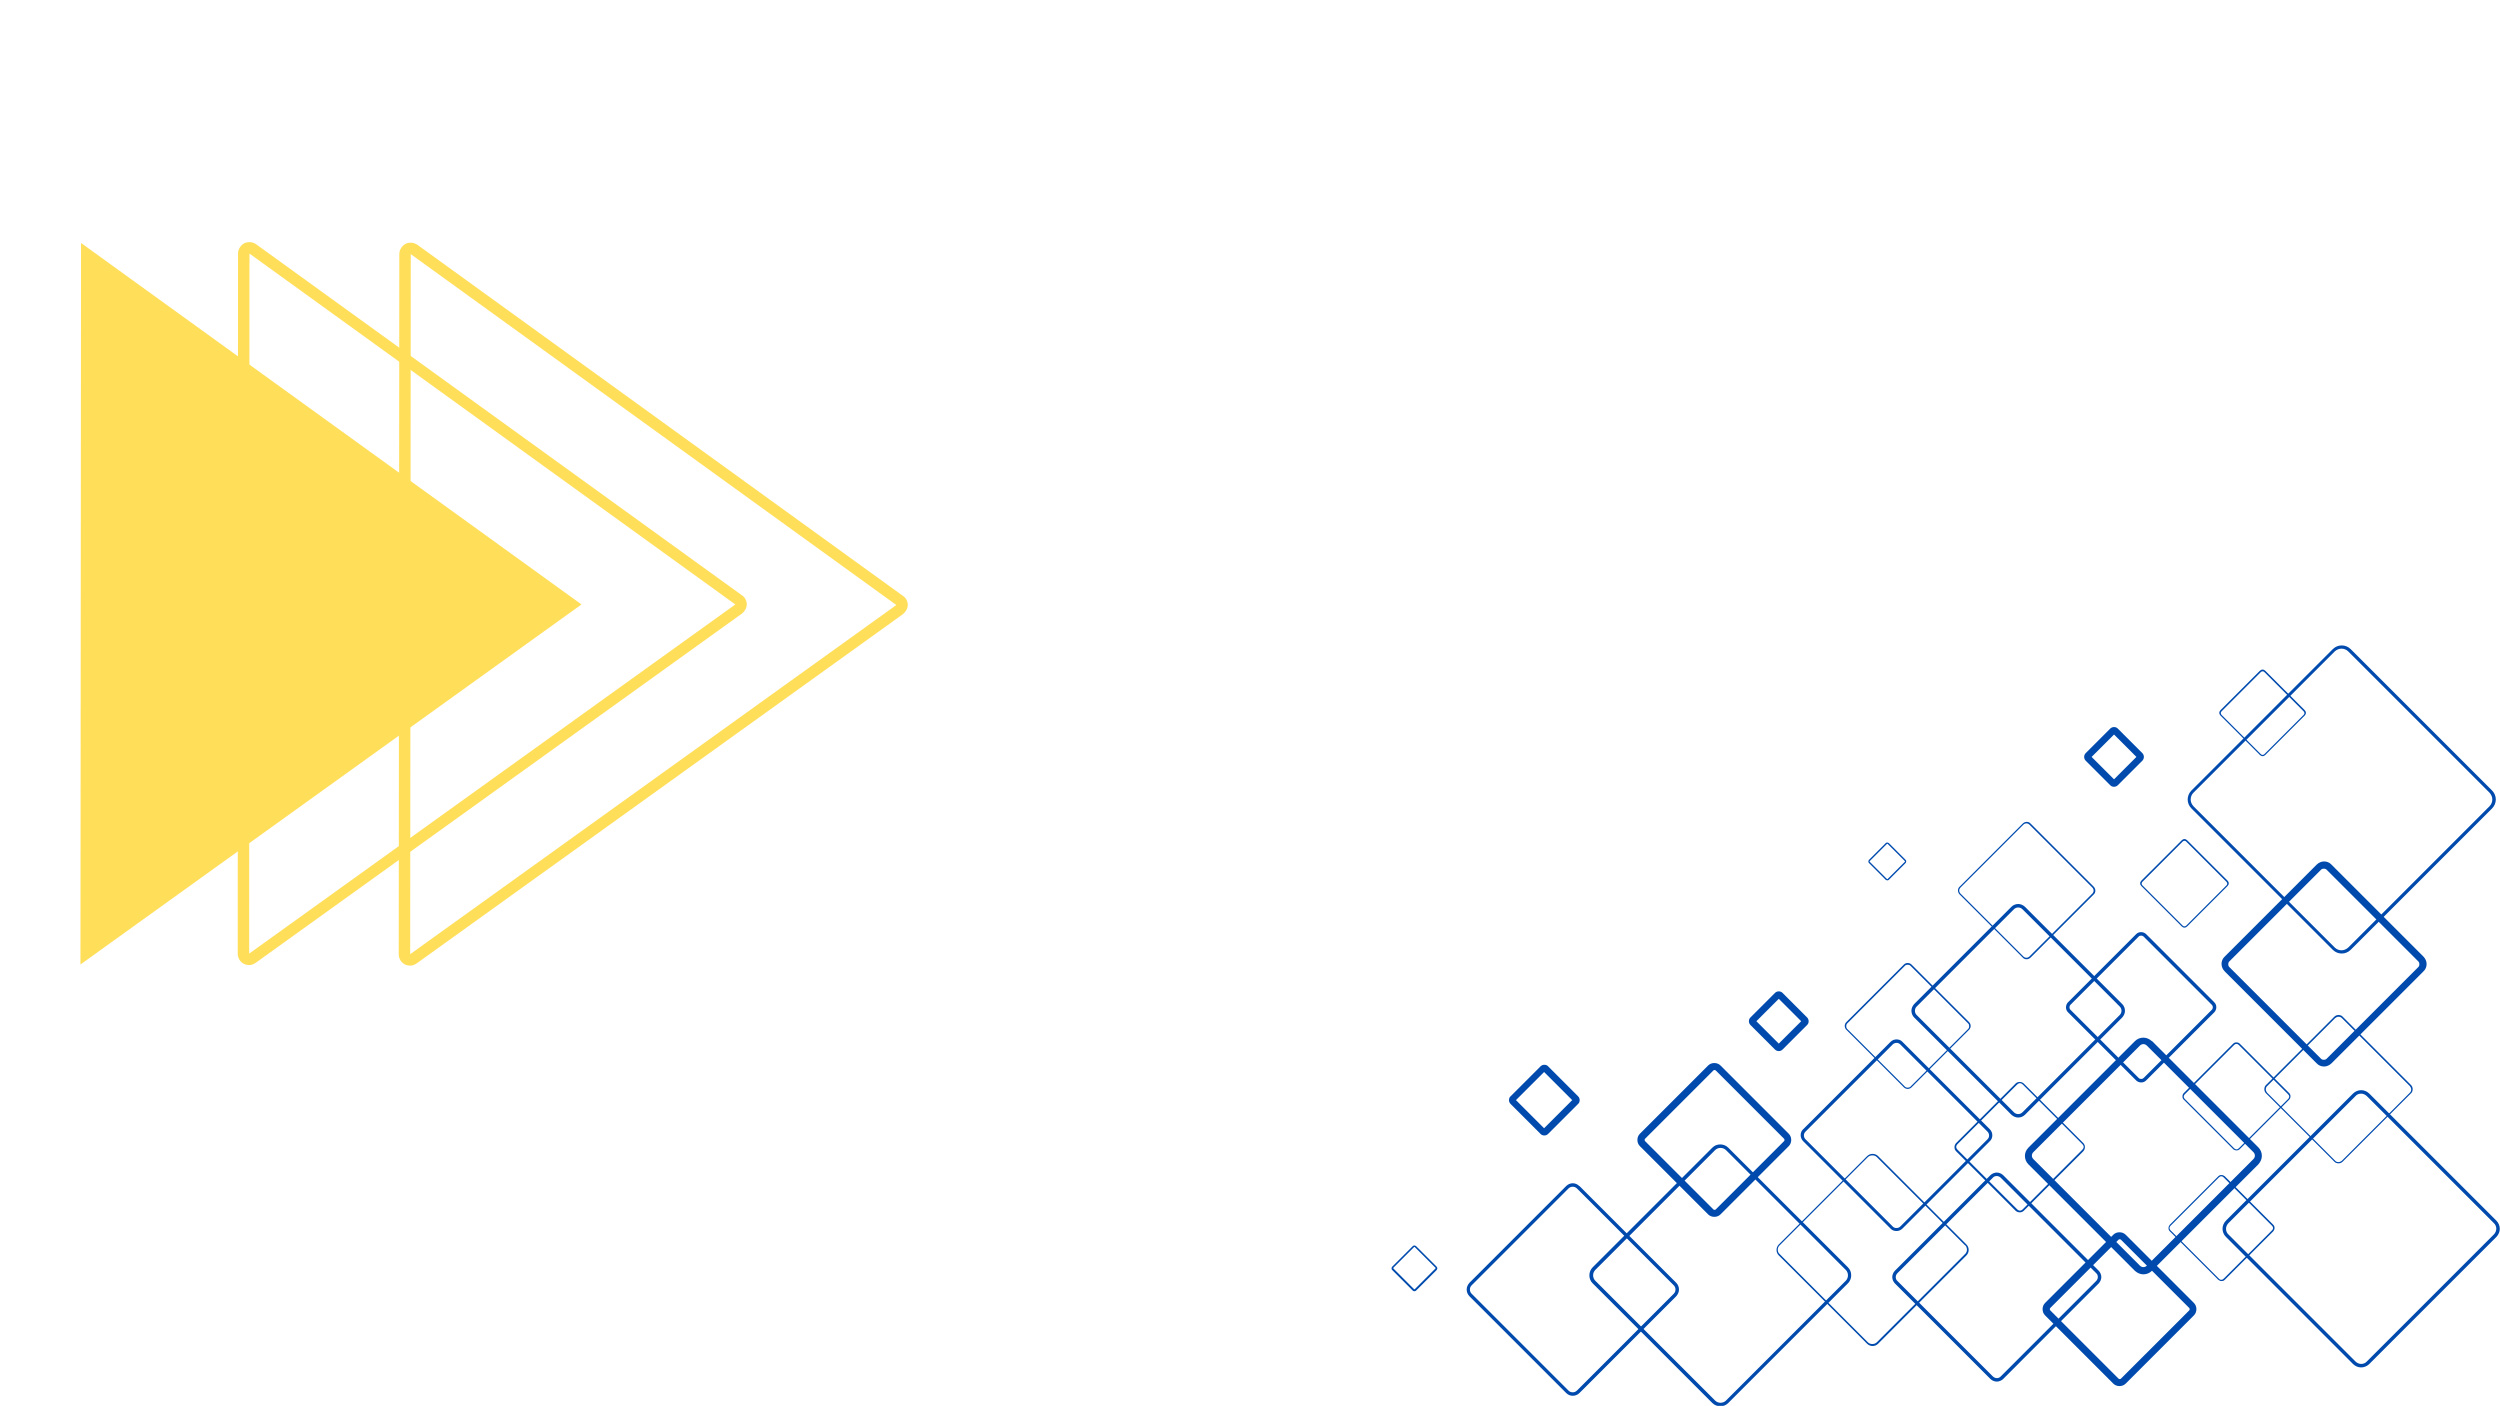 <svg xmlns="http://www.w3.org/2000/svg" xmlns:xlink="http://www.w3.org/1999/xlink" width="1920" zoomAndPan="magnify" viewBox="0 0 1440 810" height="1080" preserveAspectRatio="xMidYMid meet" version="1.0"><defs><clipPath id="f299f8fa7c"><path d="M 1280 627 L 1439.648 627 L 1439.648 788 L 1280 788 Z M 1280 627 " clip-rule="nonzero"/></clipPath><clipPath id="f80a80bf95"><path d="M 915 659 L 1067 659 L 1067 809.762 L 915 809.762 Z M 915 659 " clip-rule="nonzero"/></clipPath><clipPath id="4c9674e32e"><path d="M 801.398 717 L 828 717 L 828 744 L 801.398 744 Z M 801.398 717 " clip-rule="nonzero"/></clipPath><clipPath id="cee2e08986"><path d="M 1260 371.762 L 1438 371.762 L 1438 550 L 1260 550 Z M 1260 371.762 " clip-rule="nonzero"/></clipPath><clipPath id="7c54692471"><path d="M 46.34 139.461 L 335 139.461 L 335 556 L 46.34 556 Z M 46.34 139.461 " clip-rule="nonzero"/></clipPath><clipPath id="e236a8eb6a"><path d="M 136 139.461 L 431 139.461 L 431 556 L 136 556 Z M 136 139.461 " clip-rule="nonzero"/></clipPath><clipPath id="9c52725b14"><path d="M 229 139.461 L 522.59 139.461 L 522.59 556.461 L 229 556.461 Z M 229 139.461 " clip-rule="nonzero"/></clipPath></defs><rect x="-144" width="1728" fill="#ffffff" y="-81" height="972" fill-opacity="1"/><rect x="-144" width="1728" fill="#ffffff" y="-81" height="972" fill-opacity="1"/><path fill="#004aad" d="M 1281.465 677.535 L 1309.422 705.488 C 1309.992 706.062 1310.137 706.637 1310.137 707.352 C 1310.137 708.07 1309.852 708.645 1309.422 709.219 L 1281.465 737.172 C 1280.895 737.746 1280.32 737.887 1279.602 737.887 C 1278.887 737.887 1278.312 737.602 1277.738 737.172 L 1249.785 709.219 C 1249.211 708.645 1249.07 708.07 1249.07 707.352 C 1249.07 706.637 1249.355 706.062 1249.785 705.488 L 1277.738 677.535 C 1278.312 676.961 1278.887 676.82 1279.602 676.82 C 1280.32 676.82 1280.895 677.105 1281.465 677.535 Z M 1308.703 706.062 L 1280.75 678.109 C 1280.465 677.82 1280.031 677.535 1279.461 677.535 C 1279.031 677.535 1278.598 677.68 1278.168 678.109 L 1250.215 706.062 C 1249.93 706.352 1249.641 706.781 1249.641 707.352 C 1249.641 707.785 1249.785 708.215 1250.215 708.645 L 1278.168 736.598 C 1278.457 736.883 1278.887 737.172 1279.461 737.172 C 1279.891 737.172 1280.32 737.027 1280.75 736.598 L 1308.703 708.645 C 1308.992 708.355 1309.277 707.926 1309.277 707.352 C 1309.277 706.922 1309.133 706.492 1308.703 706.062 Z M 1308.703 706.062 " fill-opacity="1" fill-rule="nonzero"/><path fill="#004aad" d="M 1224.41 711.223 L 1263.691 750.504 C 1264.695 751.508 1265.125 752.797 1265.125 754.086 C 1265.125 755.375 1264.695 756.668 1263.691 757.672 L 1224.41 796.949 C 1223.406 797.953 1222.117 798.383 1220.828 798.383 C 1219.539 798.383 1218.246 797.953 1217.242 796.949 L 1177.965 757.672 C 1176.961 756.668 1176.531 755.375 1176.531 754.086 C 1176.531 752.797 1176.961 751.508 1177.965 750.504 L 1217.242 711.223 C 1218.246 710.219 1219.539 709.789 1220.828 709.789 C 1222.117 709.789 1223.406 710.219 1224.41 711.223 Z M 1260.969 753.371 L 1221.688 714.09 C 1221.543 713.949 1221.258 713.805 1220.973 713.805 C 1220.684 713.805 1220.398 713.949 1220.254 714.09 L 1180.977 753.371 C 1180.832 753.512 1180.688 753.801 1180.688 754.086 C 1180.688 754.375 1180.832 754.66 1180.977 754.805 L 1220.254 794.082 C 1220.398 794.227 1220.684 794.371 1220.973 794.371 C 1221.258 794.371 1221.543 794.227 1221.688 794.082 L 1260.969 754.805 C 1261.109 754.66 1261.254 754.375 1261.254 754.086 C 1261.254 753.801 1261.109 753.512 1260.969 753.371 Z M 1260.969 753.371 " fill-opacity="1" fill-rule="nonzero"/><path fill="#004aad" d="M 1165.637 624.062 L 1200.043 658.469 C 1200.613 659.043 1200.902 659.902 1200.902 660.762 C 1200.902 661.625 1200.613 662.34 1200.043 663.059 L 1165.637 697.461 C 1165.062 698.035 1164.203 698.32 1163.344 698.32 C 1162.484 698.32 1161.766 698.035 1161.051 697.461 L 1126.645 663.059 C 1126.07 662.484 1125.785 661.625 1125.785 660.762 C 1125.785 659.902 1126.07 659.188 1126.645 658.469 L 1161.051 624.062 C 1161.621 623.492 1162.484 623.203 1163.344 623.203 C 1164.203 623.203 1164.918 623.492 1165.637 624.062 Z M 1199.469 659.043 L 1165.062 624.637 C 1164.633 624.207 1164.059 623.922 1163.484 623.922 C 1162.914 623.922 1162.34 624.207 1161.91 624.637 L 1127.504 659.043 C 1127.074 659.473 1126.789 660.047 1126.789 660.621 C 1126.789 661.191 1127.074 661.766 1127.504 662.195 L 1161.91 696.602 C 1162.34 697.031 1162.914 697.32 1163.484 697.32 C 1164.059 697.32 1164.633 697.031 1165.062 696.602 L 1199.469 662.195 C 1199.898 661.766 1200.184 661.191 1200.184 660.621 C 1200.184 660.047 1199.898 659.473 1199.469 659.043 Z M 1199.469 659.043 " fill-opacity="1" fill-rule="nonzero"/><path fill="#004aad" d="M 1095.824 600.125 L 1146.141 650.441 C 1147.145 651.445 1147.574 652.734 1147.574 653.883 C 1147.574 655.172 1147.145 656.461 1146.141 657.324 L 1095.824 707.641 C 1094.82 708.645 1093.527 709.074 1092.383 709.074 C 1091.094 709.074 1089.801 708.645 1088.941 707.641 L 1038.625 657.324 C 1037.621 656.32 1037.191 655.027 1037.191 653.883 C 1037.191 652.594 1037.621 651.301 1038.625 650.441 L 1088.941 600.125 C 1089.945 599.121 1091.234 598.691 1092.383 598.691 C 1093.672 598.691 1094.961 599.121 1095.824 600.125 Z M 1144.852 651.875 L 1094.531 601.559 C 1093.961 600.984 1093.242 600.699 1092.383 600.699 C 1091.664 600.699 1090.805 600.984 1090.23 601.559 L 1039.914 651.875 C 1039.34 652.449 1039.055 653.164 1039.055 654.027 C 1039.055 654.742 1039.34 655.602 1039.914 656.176 L 1090.23 706.492 C 1090.805 707.066 1091.523 707.352 1092.383 707.352 C 1093.098 707.352 1093.961 707.066 1094.531 706.492 L 1144.852 656.176 C 1145.422 655.602 1145.711 654.887 1145.711 654.027 C 1145.711 653.309 1145.422 652.449 1144.852 651.875 Z M 1144.852 651.875 " fill-opacity="1" fill-rule="nonzero"/><path fill="#004aad" d="M 1239.465 599.551 L 1300.82 660.906 C 1302.109 662.195 1302.828 663.918 1302.828 665.781 C 1302.828 667.5 1302.109 669.223 1300.82 670.656 L 1239.465 732.012 C 1238.172 733.301 1236.453 734.016 1234.59 734.016 C 1232.871 734.016 1231.148 733.301 1229.715 732.012 L 1168.359 670.656 C 1167.07 669.363 1166.352 667.645 1166.352 665.781 C 1166.352 664.059 1167.07 662.34 1168.359 661.051 L 1229.715 599.695 C 1231.004 598.402 1232.727 597.688 1234.59 597.688 C 1236.309 597.688 1238.031 598.402 1239.465 599.695 Z M 1297.953 663.629 L 1236.598 602.273 C 1236.023 601.699 1235.305 601.414 1234.59 601.414 C 1233.871 601.414 1233.156 601.699 1232.582 602.273 L 1171.227 663.629 C 1170.652 664.203 1170.367 664.922 1170.367 665.637 C 1170.367 666.355 1170.652 667.07 1171.227 667.645 L 1232.582 729 C 1233.156 729.574 1233.871 729.859 1234.59 729.859 C 1235.305 729.859 1236.023 729.574 1236.598 729 L 1297.953 667.645 C 1298.527 667.07 1298.812 666.355 1298.812 665.637 C 1298.812 664.922 1298.527 664.203 1297.953 663.629 Z M 1297.953 663.629 " fill-opacity="1" fill-rule="nonzero"/><path fill="#004aad" d="M 1349.418 585.645 L 1388.695 624.926 C 1389.414 625.641 1389.699 626.5 1389.699 627.363 C 1389.699 628.223 1389.414 629.227 1388.695 629.797 L 1349.418 669.078 C 1348.699 669.793 1347.84 670.082 1346.98 670.082 C 1346.121 670.082 1345.117 669.793 1344.543 669.078 L 1305.262 629.797 C 1304.547 629.082 1304.262 628.223 1304.262 627.363 C 1304.262 626.5 1304.547 625.496 1305.262 624.926 L 1344.543 585.645 C 1345.258 584.93 1346.121 584.641 1346.98 584.641 C 1347.84 584.641 1348.844 584.93 1349.418 585.645 Z M 1388.121 625.641 L 1348.844 586.363 C 1348.27 585.789 1347.695 585.645 1346.98 585.645 C 1346.262 585.645 1345.688 585.934 1345.117 586.363 L 1305.836 625.641 C 1305.262 626.215 1305.121 626.789 1305.121 627.504 C 1305.121 628.223 1305.406 628.797 1305.836 629.367 L 1345.117 668.648 C 1345.688 669.223 1346.262 669.363 1346.98 669.363 C 1347.695 669.363 1348.27 669.078 1348.844 668.648 L 1388.121 629.367 C 1388.695 628.797 1388.84 628.223 1388.84 627.504 C 1388.84 626.789 1388.551 626.215 1388.121 625.641 Z M 1388.121 625.641 " fill-opacity="1" fill-rule="nonzero"/><g clip-path="url(#f299f8fa7c)"><path fill="#004aad" d="M 1364.754 629.941 L 1437.867 703.051 C 1439.156 704.344 1439.875 706.062 1439.875 707.785 C 1439.875 709.504 1439.156 711.223 1437.867 712.516 L 1364.754 785.625 C 1363.465 786.914 1361.746 787.633 1360.023 787.633 C 1358.305 787.633 1356.586 786.914 1355.293 785.625 L 1282.184 712.516 C 1280.895 711.223 1280.176 709.504 1280.176 707.785 C 1280.176 706.062 1280.895 704.344 1282.184 703.051 L 1355.293 629.941 C 1356.586 628.652 1358.305 627.934 1360.023 627.934 C 1361.746 627.934 1363.465 628.652 1364.754 629.941 Z M 1436.434 704.484 L 1363.32 631.375 C 1362.461 630.516 1361.172 629.941 1360.023 629.941 C 1358.734 629.941 1357.586 630.371 1356.727 631.375 L 1283.617 704.484 C 1282.758 705.348 1282.184 706.637 1282.184 707.785 C 1282.184 708.93 1282.613 710.219 1283.617 711.082 L 1356.727 784.191 C 1357.586 785.051 1358.879 785.625 1360.023 785.625 C 1361.172 785.625 1362.461 785.195 1363.32 784.191 L 1436.434 711.082 C 1437.293 710.219 1437.867 708.93 1437.867 707.785 C 1437.867 706.637 1437.438 705.348 1436.434 704.484 Z M 1436.434 704.484 " fill-opacity="1" fill-rule="nonzero"/></g><path fill="#004aad" d="M 1081.773 665.922 L 1132.664 716.816 C 1133.523 717.676 1133.953 718.82 1133.953 719.969 C 1133.953 721.117 1133.523 722.262 1132.664 723.121 L 1081.773 774.012 C 1080.914 774.875 1079.766 775.305 1078.621 775.305 C 1077.473 775.305 1076.328 774.875 1075.465 774.012 L 1024.574 723.121 C 1023.715 722.262 1023.285 721.117 1023.285 719.969 C 1023.285 718.82 1023.715 717.676 1024.574 716.816 L 1075.465 665.922 C 1076.328 665.062 1077.473 664.633 1078.621 664.633 C 1079.766 664.633 1080.914 665.062 1081.773 665.922 Z M 1131.949 717.387 L 1081.059 666.496 C 1080.34 665.781 1079.48 665.492 1078.477 665.492 C 1077.617 665.492 1076.613 665.781 1075.895 666.496 L 1025.004 717.387 C 1024.289 718.105 1024.004 718.965 1024.004 719.824 C 1024.004 720.684 1024.289 721.688 1025.004 722.262 L 1075.895 773.152 C 1076.613 773.871 1077.473 774.156 1078.477 774.156 C 1079.336 774.156 1080.34 773.871 1081.059 773.152 L 1131.949 722.262 C 1132.664 721.547 1132.953 720.684 1132.953 719.824 C 1132.953 718.965 1132.664 717.961 1131.949 717.246 Z M 1131.949 717.387 " fill-opacity="1" fill-rule="nonzero"/><path fill="#004aad" d="M 1100.984 555.539 L 1134.242 588.801 C 1134.816 589.371 1135.102 590.234 1135.102 590.949 C 1135.102 591.668 1134.816 592.527 1134.242 593.102 L 1100.984 626.359 C 1100.41 626.93 1099.551 627.219 1098.832 627.219 C 1098.117 627.219 1097.258 626.93 1096.684 626.359 L 1063.426 593.102 C 1062.852 592.527 1062.566 591.668 1062.566 590.949 C 1062.566 590.234 1062.852 589.371 1063.426 588.801 L 1096.684 555.539 C 1097.258 554.969 1098.117 554.68 1098.832 554.68 C 1099.551 554.68 1100.41 554.969 1100.984 555.539 Z M 1133.668 589.516 L 1100.41 556.258 C 1099.98 555.828 1099.406 555.684 1098.832 555.684 C 1098.258 555.684 1097.688 555.828 1097.258 556.258 L 1063.996 589.516 C 1063.566 589.945 1063.426 590.52 1063.426 591.094 C 1063.426 591.668 1063.566 592.238 1063.996 592.668 L 1097.258 625.93 C 1097.688 626.359 1098.258 626.5 1098.832 626.5 C 1099.406 626.5 1099.98 626.359 1100.41 625.93 L 1133.668 592.668 C 1134.098 592.238 1134.242 591.668 1134.242 591.094 C 1134.242 590.52 1134.098 589.945 1133.668 589.516 Z M 1133.668 589.516 " fill-opacity="1" fill-rule="nonzero"/><path fill="#004aad" d="M 1259.82 484.008 L 1283.043 507.23 C 1283.473 507.66 1283.762 508.234 1283.762 508.809 C 1283.762 509.379 1283.473 509.953 1283.043 510.383 L 1259.82 533.609 C 1259.391 534.039 1258.816 534.324 1258.242 534.324 C 1257.668 534.324 1257.098 534.039 1256.668 533.609 L 1233.441 510.383 C 1233.012 509.953 1232.727 509.379 1232.727 508.809 C 1232.727 508.234 1233.012 507.66 1233.441 507.23 L 1256.668 484.008 C 1257.098 483.578 1257.668 483.289 1258.242 483.289 C 1258.816 483.289 1259.391 483.578 1259.82 484.008 Z M 1282.469 507.949 L 1259.246 484.723 C 1258.961 484.438 1258.672 484.293 1258.242 484.293 C 1257.957 484.293 1257.527 484.438 1257.238 484.723 L 1234.016 507.949 C 1233.73 508.234 1233.586 508.52 1233.586 508.949 C 1233.586 509.238 1233.73 509.668 1234.016 509.953 L 1257.238 533.176 C 1257.527 533.465 1257.812 533.609 1258.242 533.609 C 1258.531 533.609 1258.961 533.465 1259.246 533.176 L 1282.469 509.953 C 1282.758 509.668 1282.898 509.379 1282.898 508.949 C 1282.898 508.664 1282.758 508.234 1282.469 507.949 Z M 1282.469 507.949 " fill-opacity="1" fill-rule="nonzero"/><path fill="#004aad" d="M 1236.168 538.051 L 1275.445 577.332 C 1276.305 578.191 1276.594 579.195 1276.594 580.199 C 1276.594 581.203 1276.164 582.348 1275.445 583.066 L 1236.168 622.344 C 1235.305 623.203 1234.305 623.492 1233.301 623.492 C 1232.297 623.492 1231.148 623.062 1230.434 622.344 L 1191.152 583.066 C 1190.293 582.203 1190.008 581.203 1190.008 580.199 C 1190.008 579.195 1190.438 578.047 1191.152 577.332 L 1230.434 538.051 C 1231.293 537.191 1232.297 536.906 1233.301 536.906 C 1234.305 536.906 1235.449 537.336 1236.168 538.051 Z M 1274.012 578.766 L 1234.734 539.484 C 1234.305 539.055 1233.73 538.91 1233.301 538.91 C 1232.727 538.91 1232.152 539.055 1231.867 539.484 L 1192.586 578.766 C 1192.156 579.195 1192.012 579.77 1192.012 580.199 C 1192.012 580.77 1192.156 581.203 1192.586 581.633 L 1231.867 620.91 C 1232.297 621.34 1232.871 621.484 1233.301 621.484 C 1233.871 621.484 1234.305 621.34 1234.734 620.91 L 1274.012 581.633 C 1274.441 581.203 1274.586 580.629 1274.586 580.199 C 1274.586 579.625 1274.441 579.195 1274.012 578.766 Z M 1274.012 578.766 " fill-opacity="1" fill-rule="nonzero"/><path fill="#004aad" d="M 1166.352 522.281 L 1222.406 578.336 C 1223.406 579.336 1223.98 580.77 1223.98 582.203 C 1223.98 583.637 1223.406 584.93 1222.406 586.074 L 1166.352 642.129 C 1165.348 643.129 1163.914 643.703 1162.484 643.703 C 1161.051 643.703 1159.758 643.129 1158.613 642.129 L 1102.559 586.074 C 1101.559 585.07 1100.984 583.637 1100.984 582.203 C 1100.984 580.77 1101.559 579.48 1102.559 578.336 L 1158.613 522.281 C 1159.617 521.277 1161.051 520.707 1162.484 520.707 C 1163.914 520.707 1165.207 521.277 1166.352 522.281 Z M 1220.973 579.77 L 1164.918 523.715 C 1164.203 523 1163.344 522.711 1162.484 522.711 C 1161.621 522.711 1160.762 523 1160.047 523.715 L 1103.992 579.77 C 1103.277 580.484 1102.992 581.344 1102.992 582.203 C 1102.992 583.066 1103.277 583.926 1103.992 584.641 L 1160.047 640.695 C 1160.762 641.41 1161.621 641.695 1162.484 641.695 C 1163.344 641.695 1164.203 641.41 1164.918 640.695 L 1220.973 584.641 C 1221.688 583.926 1221.973 583.066 1221.973 582.203 C 1221.973 581.344 1221.688 580.484 1220.973 579.77 Z M 1220.973 579.77 " fill-opacity="1" fill-rule="nonzero"/><path fill="#004aad" d="M 909.75 683.125 L 965.512 738.891 C 966.516 739.895 967.09 741.328 967.09 742.762 C 967.09 744.195 966.516 745.484 965.512 746.633 L 909.75 802.398 C 908.746 803.402 907.312 803.973 905.879 803.973 C 904.445 803.973 903.156 803.402 902.152 802.398 L 846.387 746.633 C 845.383 745.629 844.809 744.195 844.809 742.762 C 844.809 741.328 845.383 740.039 846.387 738.891 L 902.152 683.125 C 903.156 682.121 904.59 681.551 905.879 681.551 C 907.312 681.551 908.602 682.121 909.605 683.125 Z M 964.078 740.324 L 908.316 684.559 C 907.598 683.844 906.738 683.555 905.879 683.555 C 905.02 683.555 904.156 683.844 903.441 684.559 L 847.676 740.324 C 846.961 741.043 846.672 741.902 846.672 742.762 C 846.672 743.621 846.961 744.48 847.676 745.199 L 903.441 800.965 C 904.156 801.68 905.02 801.969 905.879 801.969 C 906.738 801.969 907.598 801.68 908.316 800.965 L 964.078 745.199 C 964.797 744.48 965.082 743.621 965.082 742.762 C 965.082 741.902 964.797 741.043 964.078 740.324 Z M 964.078 740.324 " fill-opacity="1" fill-rule="nonzero"/><g clip-path="url(#f80a80bf95)"><path fill="#004aad" d="M 995.473 661.051 L 1064.43 730.004 C 1065.719 731.293 1066.293 732.871 1066.293 734.59 C 1066.293 736.168 1065.719 737.887 1064.43 739.18 L 995.473 808.133 C 994.184 809.422 992.609 809.996 990.887 809.996 C 989.309 809.996 987.59 809.422 986.301 808.133 L 917.348 739.18 C 916.055 737.887 915.484 736.312 915.484 734.59 C 915.484 733.012 916.055 731.293 917.348 730.004 L 986.301 661.051 C 987.59 659.758 989.168 659.188 990.887 659.188 C 992.465 659.188 994.184 659.758 995.473 661.051 Z M 1063.137 731.438 L 994.184 662.484 C 993.324 661.625 992.176 661.191 991.031 661.191 C 989.883 661.191 988.738 661.625 987.875 662.484 L 918.922 731.438 C 918.062 732.297 917.633 733.445 917.633 734.59 C 917.633 735.738 918.062 736.883 918.922 737.746 L 987.875 806.699 C 988.738 807.559 989.883 807.988 991.031 807.988 C 992.176 807.988 993.324 807.559 994.184 806.699 L 1063.137 737.746 C 1063.996 736.883 1064.43 735.738 1064.43 734.59 C 1064.43 733.445 1063.996 732.297 1063.137 731.438 Z M 1063.137 731.438 " fill-opacity="1" fill-rule="nonzero"/></g><path fill="#004aad" d="M 1290.066 601.129 L 1318.594 629.656 C 1319.168 630.23 1319.312 630.801 1319.312 631.52 C 1319.312 632.234 1319.027 632.953 1318.594 633.383 L 1290.066 661.91 C 1289.496 662.484 1288.922 662.625 1288.203 662.625 C 1287.488 662.625 1286.77 662.34 1286.34 661.91 L 1257.812 633.383 C 1257.238 632.809 1257.098 632.234 1257.098 631.52 C 1257.098 630.801 1257.383 630.086 1257.812 629.656 L 1286.34 601.129 C 1286.914 600.555 1287.488 600.41 1288.203 600.41 C 1288.922 600.41 1289.637 600.699 1290.066 601.129 Z M 1318.023 630.371 L 1289.496 601.844 C 1289.207 601.559 1288.633 601.27 1288.203 601.27 C 1287.773 601.27 1287.344 601.414 1286.914 601.844 L 1258.387 630.371 C 1258.102 630.66 1257.812 631.23 1257.812 631.66 C 1257.812 632.094 1257.957 632.523 1258.387 632.953 L 1286.914 661.48 C 1287.199 661.766 1287.773 662.055 1288.203 662.055 C 1288.633 662.055 1289.062 661.91 1289.496 661.48 L 1318.023 632.953 C 1318.309 632.664 1318.594 632.094 1318.594 631.66 C 1318.594 631.23 1318.453 630.801 1318.023 630.371 Z M 1318.023 630.371 " fill-opacity="1" fill-rule="nonzero"/><path fill="#004aad" d="M 1153.883 676.961 L 1208.785 731.867 C 1209.789 732.871 1210.363 734.305 1210.363 735.594 C 1210.363 736.883 1209.789 738.316 1208.785 739.32 L 1153.883 794.227 C 1152.879 795.23 1151.445 795.805 1150.152 795.805 C 1148.863 795.805 1147.43 795.23 1146.426 794.227 L 1091.523 739.32 C 1090.52 738.316 1089.945 736.883 1089.945 735.594 C 1089.945 734.305 1090.52 732.871 1091.523 731.867 L 1146.426 676.961 C 1147.43 675.957 1148.863 675.387 1150.152 675.387 C 1151.445 675.387 1152.879 675.957 1153.883 676.961 Z M 1207.352 733.301 L 1152.449 678.395 C 1151.875 677.82 1151.016 677.391 1150.152 677.391 C 1149.293 677.391 1148.434 677.68 1147.859 678.395 L 1092.957 733.301 C 1092.383 733.875 1091.953 734.734 1091.953 735.594 C 1091.953 736.453 1092.238 737.312 1092.957 737.887 L 1147.859 792.793 C 1148.434 793.367 1149.293 793.797 1150.152 793.797 C 1151.016 793.797 1151.875 793.508 1152.449 792.793 L 1207.352 737.887 C 1207.926 737.312 1208.355 736.453 1208.355 735.594 C 1208.355 734.734 1208.07 733.875 1207.352 733.301 Z M 1207.352 733.301 " fill-opacity="1" fill-rule="nonzero"/><path fill="#004aad" d="M 1342.965 498.055 L 1395.863 550.953 C 1397.012 552.102 1397.727 553.676 1397.727 555.254 C 1397.727 556.832 1397.152 558.406 1395.863 559.555 L 1342.965 612.453 C 1341.82 613.598 1340.242 614.316 1338.664 614.316 C 1337.09 614.316 1335.512 613.742 1334.363 612.453 L 1281.465 559.555 C 1280.32 558.406 1279.602 556.832 1279.602 555.254 C 1279.602 553.676 1280.176 552.102 1281.465 550.953 L 1334.363 498.055 C 1335.512 496.91 1337.09 496.191 1338.664 496.191 C 1340.242 496.191 1341.82 496.766 1342.965 498.055 Z M 1392.996 553.82 L 1340.098 500.922 C 1339.668 500.492 1339.094 500.348 1338.523 500.348 C 1337.949 500.348 1337.375 500.492 1336.945 500.922 L 1284.047 553.82 C 1283.617 554.25 1283.473 554.824 1283.473 555.398 C 1283.473 555.973 1283.617 556.543 1284.047 556.973 L 1336.945 609.871 C 1337.375 610.301 1337.949 610.445 1338.523 610.445 C 1339.094 610.445 1339.668 610.301 1340.098 609.871 L 1392.996 556.973 C 1393.426 556.543 1393.57 555.973 1393.57 555.398 C 1393.57 554.824 1393.426 554.25 1392.996 553.82 Z M 1392.996 553.82 " fill-opacity="1" fill-rule="nonzero"/><path fill="#004aad" d="M 991.031 613.742 L 1030.309 653.023 C 1031.312 654.027 1031.742 655.316 1031.742 656.605 C 1031.742 657.895 1031.312 659.188 1030.309 660.191 L 991.031 699.469 C 990.027 700.473 988.738 700.902 987.445 700.902 C 986.156 700.902 984.867 700.473 983.863 699.469 L 944.582 660.191 C 943.582 659.188 943.148 657.895 943.148 656.605 C 943.148 655.316 943.582 654.027 944.582 653.023 L 983.863 613.742 C 984.867 612.738 986.156 612.309 987.445 612.309 C 988.738 612.309 990.027 612.738 991.031 613.742 Z M 1027.586 655.891 L 988.309 616.609 C 988.164 616.465 987.875 616.324 987.59 616.324 C 987.305 616.324 987.016 616.465 986.875 616.609 L 947.594 655.891 C 947.449 656.031 947.309 656.32 947.309 656.605 C 947.309 656.891 947.449 657.18 947.594 657.324 L 986.875 696.602 C 987.016 696.746 987.305 696.887 987.59 696.887 C 987.875 696.887 988.164 696.746 988.309 696.602 L 1027.586 657.324 C 1027.73 657.18 1027.871 656.891 1027.871 656.605 C 1027.871 656.32 1027.73 656.031 1027.586 655.891 Z M 1027.586 655.891 " fill-opacity="1" fill-rule="nonzero"/><path fill="#004aad" d="M 1026.727 571.883 L 1040.918 586.074 C 1041.492 586.648 1041.777 587.508 1041.777 588.227 C 1041.777 589.086 1041.492 589.801 1040.918 590.375 L 1026.727 604.566 C 1026.152 605.141 1025.293 605.43 1024.574 605.43 C 1023.859 605.43 1023 605.141 1022.426 604.566 L 1008.234 590.375 C 1007.66 589.801 1007.371 588.941 1007.371 588.227 C 1007.371 587.367 1007.66 586.648 1008.234 586.074 L 1022.426 571.883 C 1023 571.309 1023.859 571.023 1024.574 571.023 C 1025.293 571.023 1026.152 571.309 1026.727 571.883 Z M 1037.477 588.227 L 1024.574 575.324 L 1011.672 588.227 L 1024.574 601.129 Z M 1037.477 588.227 " fill-opacity="1" fill-rule="nonzero"/><g clip-path="url(#4c9674e32e)"><path fill="#004aad" d="M 815.707 717.816 L 827.465 729.574 C 827.75 729.859 827.895 730.148 827.895 730.578 C 827.895 730.863 827.75 731.293 827.465 731.582 L 815.707 743.336 C 815.422 743.621 815.137 743.766 814.703 743.766 C 814.418 743.766 813.988 743.621 813.703 743.336 L 801.945 731.582 C 801.66 731.293 801.516 731.008 801.516 730.578 C 801.516 730.289 801.66 729.859 801.945 729.574 L 813.703 717.816 C 813.988 717.531 814.273 717.387 814.703 717.387 C 814.992 717.387 815.422 717.531 815.707 717.816 Z M 826.746 730.148 L 814.992 718.391 C 814.848 718.25 814.848 718.25 814.703 718.25 C 814.562 718.25 814.418 718.25 814.418 718.391 L 802.664 730.148 C 802.52 730.289 802.52 730.289 802.52 730.434 C 802.52 730.578 802.52 730.719 802.664 730.719 L 814.418 742.477 C 814.562 742.617 814.562 742.617 814.703 742.617 C 814.848 742.617 814.992 742.617 814.992 742.477 L 826.746 730.719 C 826.891 730.578 826.891 730.578 826.891 730.434 C 826.891 730.289 826.891 730.148 826.746 730.148 Z M 826.746 730.148 " fill-opacity="1" fill-rule="nonzero"/></g><path fill="#004aad" d="M 891.828 614.316 L 908.887 631.375 C 909.605 632.094 909.891 632.809 909.891 633.668 C 909.891 634.527 909.605 635.391 908.887 635.961 L 891.828 653.023 C 891.113 653.738 890.395 654.027 889.535 654.027 C 888.676 654.027 887.816 653.738 887.242 653.023 L 870.184 635.961 C 869.465 635.246 869.18 634.527 869.18 633.668 C 869.18 632.809 869.465 631.949 870.184 631.375 L 887.242 614.316 C 887.957 613.598 888.676 613.312 889.535 613.312 C 890.395 613.312 891.258 613.598 891.828 614.316 Z M 905.59 633.668 L 889.391 617.469 L 873.191 633.668 L 889.391 649.867 Z M 905.59 633.668 " fill-opacity="1" fill-rule="nonzero"/><path fill="#004aad" d="M 1169.648 474.402 L 1205.918 510.672 C 1206.492 511.246 1206.922 512.105 1206.922 512.965 C 1206.922 513.824 1206.637 514.684 1205.918 515.258 L 1169.648 551.527 C 1169.078 552.102 1168.215 552.531 1167.355 552.531 C 1166.496 552.531 1165.637 552.242 1165.062 551.527 L 1128.793 515.258 C 1128.223 514.684 1127.789 513.824 1127.789 512.965 C 1127.789 512.105 1128.078 511.246 1128.793 510.672 L 1165.062 474.402 C 1165.637 473.828 1166.496 473.398 1167.355 473.398 C 1168.215 473.398 1169.078 473.688 1169.648 474.402 Z M 1205.203 511.246 L 1168.934 474.977 C 1168.504 474.547 1167.785 474.258 1167.215 474.258 C 1166.641 474.258 1165.922 474.547 1165.492 474.977 L 1129.223 511.246 C 1128.793 511.676 1128.508 512.391 1128.508 512.965 C 1128.508 513.539 1128.793 514.254 1129.223 514.684 L 1165.492 550.953 C 1165.922 551.383 1166.641 551.672 1167.215 551.672 C 1167.785 551.672 1168.504 551.383 1168.934 550.953 L 1205.203 514.684 C 1205.633 514.254 1205.918 513.539 1205.918 512.965 C 1205.918 512.391 1205.633 511.676 1205.203 511.246 Z M 1205.203 511.246 " fill-opacity="1" fill-rule="nonzero"/><g clip-path="url(#cee2e08986)"><path fill="#004aad" d="M 1354.004 373.91 L 1435.43 455.336 C 1436.863 456.77 1437.578 458.633 1437.578 460.496 C 1437.578 462.359 1436.863 464.223 1435.43 465.656 L 1354.004 547.082 C 1352.57 548.516 1350.707 549.234 1348.844 549.234 C 1346.98 549.234 1345.117 548.516 1343.684 547.082 L 1262.258 465.656 C 1260.824 464.223 1260.105 462.359 1260.105 460.496 C 1260.105 458.633 1260.824 456.77 1262.258 455.336 L 1343.684 373.91 C 1345.117 372.477 1346.98 371.762 1348.844 371.762 C 1350.707 371.762 1352.57 372.477 1354.004 373.91 Z M 1433.996 456.625 L 1352.57 375.199 C 1351.566 374.199 1350.133 373.625 1348.699 373.625 C 1347.266 373.625 1345.977 374.199 1344.828 375.199 L 1263.402 456.625 C 1262.402 457.629 1261.828 459.062 1261.828 460.496 C 1261.828 461.93 1262.402 463.223 1263.402 464.367 L 1344.828 545.793 C 1345.832 546.797 1347.266 547.371 1348.699 547.371 C 1350.133 547.371 1351.422 546.797 1352.57 545.793 L 1433.996 464.367 C 1435 463.363 1435.574 461.93 1435.574 460.496 C 1435.574 459.062 1435 457.773 1433.996 456.625 Z M 1433.996 456.625 " fill-opacity="1" fill-rule="nonzero"/></g><path fill="#004aad" d="M 1219.824 419.641 L 1234.016 433.832 C 1234.59 434.406 1234.875 435.266 1234.875 435.984 C 1234.875 436.699 1234.59 437.559 1234.016 438.133 L 1219.824 452.324 C 1219.25 452.898 1218.391 453.188 1217.676 453.188 C 1216.812 453.188 1216.098 452.898 1215.523 452.324 L 1201.332 438.133 C 1200.758 437.559 1200.473 436.699 1200.473 435.984 C 1200.473 435.266 1200.758 434.406 1201.332 433.832 L 1215.523 419.641 C 1216.098 419.066 1216.957 418.781 1217.676 418.781 C 1218.535 418.781 1219.25 419.066 1219.824 419.641 Z M 1230.574 435.984 L 1217.676 423.082 L 1204.773 435.984 L 1217.676 448.887 Z M 1230.574 435.984 " fill-opacity="1" fill-rule="nonzero"/><path fill="#004aad" d="M 1087.938 485.586 L 1097.688 495.332 C 1097.973 495.617 1097.973 495.906 1097.973 496.191 C 1097.973 496.48 1097.828 496.766 1097.688 497.051 L 1087.938 506.801 C 1087.652 507.086 1087.363 507.086 1087.078 507.086 C 1086.793 507.086 1086.504 506.945 1086.219 506.801 L 1076.469 497.051 C 1076.184 496.766 1076.184 496.48 1076.184 496.191 C 1076.184 495.906 1076.328 495.617 1076.469 495.332 L 1086.219 485.586 C 1086.504 485.297 1086.793 485.297 1087.078 485.297 C 1087.363 485.297 1087.652 485.441 1087.938 485.586 Z M 1097.113 495.906 L 1087.363 486.156 C 1087.363 486.156 1087.223 486.016 1087.078 486.016 C 1086.934 486.016 1086.934 486.016 1086.793 486.156 L 1077.043 495.906 C 1077.043 495.906 1076.898 496.051 1076.898 496.191 C 1076.898 496.336 1076.898 496.336 1077.043 496.48 L 1086.793 506.227 C 1086.793 506.227 1086.934 506.371 1087.078 506.371 C 1087.223 506.371 1087.223 506.371 1087.363 506.227 L 1097.113 496.48 C 1097.113 496.48 1097.258 496.336 1097.258 496.191 C 1097.258 496.051 1097.258 496.051 1097.113 495.906 Z M 1097.113 495.906 " fill-opacity="1" fill-rule="nonzero"/><path fill="#004aad" d="M 1304.832 386.383 L 1327.484 409.031 C 1327.914 409.461 1328.199 410.035 1328.199 410.609 C 1328.199 411.184 1327.914 411.758 1327.484 412.188 L 1304.832 434.836 C 1304.402 435.266 1303.828 435.555 1303.258 435.555 C 1302.684 435.555 1302.109 435.266 1301.68 434.836 L 1279.031 412.188 C 1278.598 411.758 1278.312 411.184 1278.312 410.609 C 1278.312 410.035 1278.598 409.461 1279.031 409.031 L 1301.68 386.383 C 1302.109 385.953 1302.684 385.664 1303.258 385.664 C 1303.828 385.664 1304.402 385.953 1304.832 386.383 Z M 1326.91 409.75 L 1304.262 387.098 C 1303.973 386.812 1303.688 386.668 1303.258 386.668 C 1302.969 386.668 1302.539 386.812 1302.254 387.098 L 1279.602 409.75 C 1279.316 410.035 1279.172 410.324 1279.172 410.754 C 1279.172 411.039 1279.316 411.469 1279.602 411.758 L 1302.254 434.406 C 1302.539 434.691 1302.828 434.836 1303.258 434.836 C 1303.543 434.836 1303.973 434.691 1304.262 434.406 L 1326.91 411.758 C 1327.195 411.469 1327.34 411.184 1327.34 410.754 C 1327.34 410.465 1327.195 410.035 1326.91 409.75 Z M 1326.91 409.75 " fill-opacity="1" fill-rule="nonzero"/><g clip-path="url(#7c54692471)"><path fill="#ffde59" d="M 46.672 139.957 L 46.34 555.539 L 334.93 348.16 Z M 46.672 139.957 " fill-opacity="1" fill-rule="nonzero"/></g><g clip-path="url(#e236a8eb6a)"><path fill="#ffde59" d="M 143.691 146.051 L 423.547 348.16 L 143.527 549.281 L 143.691 146.051 M 143.691 139.461 C 142.703 139.461 141.715 139.625 140.727 140.121 C 138.586 141.273 137.102 143.578 137.102 146.051 L 136.938 549.281 C 136.938 551.754 138.254 554.059 140.562 555.211 C 141.551 555.707 142.539 555.871 143.527 555.871 C 144.844 555.871 146.16 555.375 147.312 554.551 L 427.336 353.43 C 428.984 352.113 430.137 350.137 430.137 348.16 C 430.137 346.02 429.148 344.043 427.336 342.891 L 147.645 140.777 C 146.492 139.957 145.172 139.461 143.691 139.461 Z M 143.691 139.461 " fill-opacity="1" fill-rule="nonzero"/></g><g clip-path="url(#9c52725b14)"><path fill="#ffde59" d="M 236.594 146.379 L 516.285 348.488 L 236.262 549.609 L 236.594 146.379 M 236.594 139.789 C 235.605 139.789 234.617 139.957 233.629 140.449 C 231.484 141.602 230.004 143.91 230.004 146.379 L 229.672 549.609 C 229.672 552.082 230.992 554.387 233.297 555.539 C 234.285 556.035 235.273 556.199 236.262 556.199 C 237.582 556.199 238.898 555.707 240.051 554.883 L 520.074 353.762 C 521.719 352.441 522.875 350.465 522.875 348.488 C 522.875 346.348 521.883 344.371 520.074 343.219 L 240.547 141.109 C 239.391 140.285 237.91 139.789 236.594 139.789 Z M 236.594 139.789 " fill-opacity="1" fill-rule="nonzero"/></g></svg>